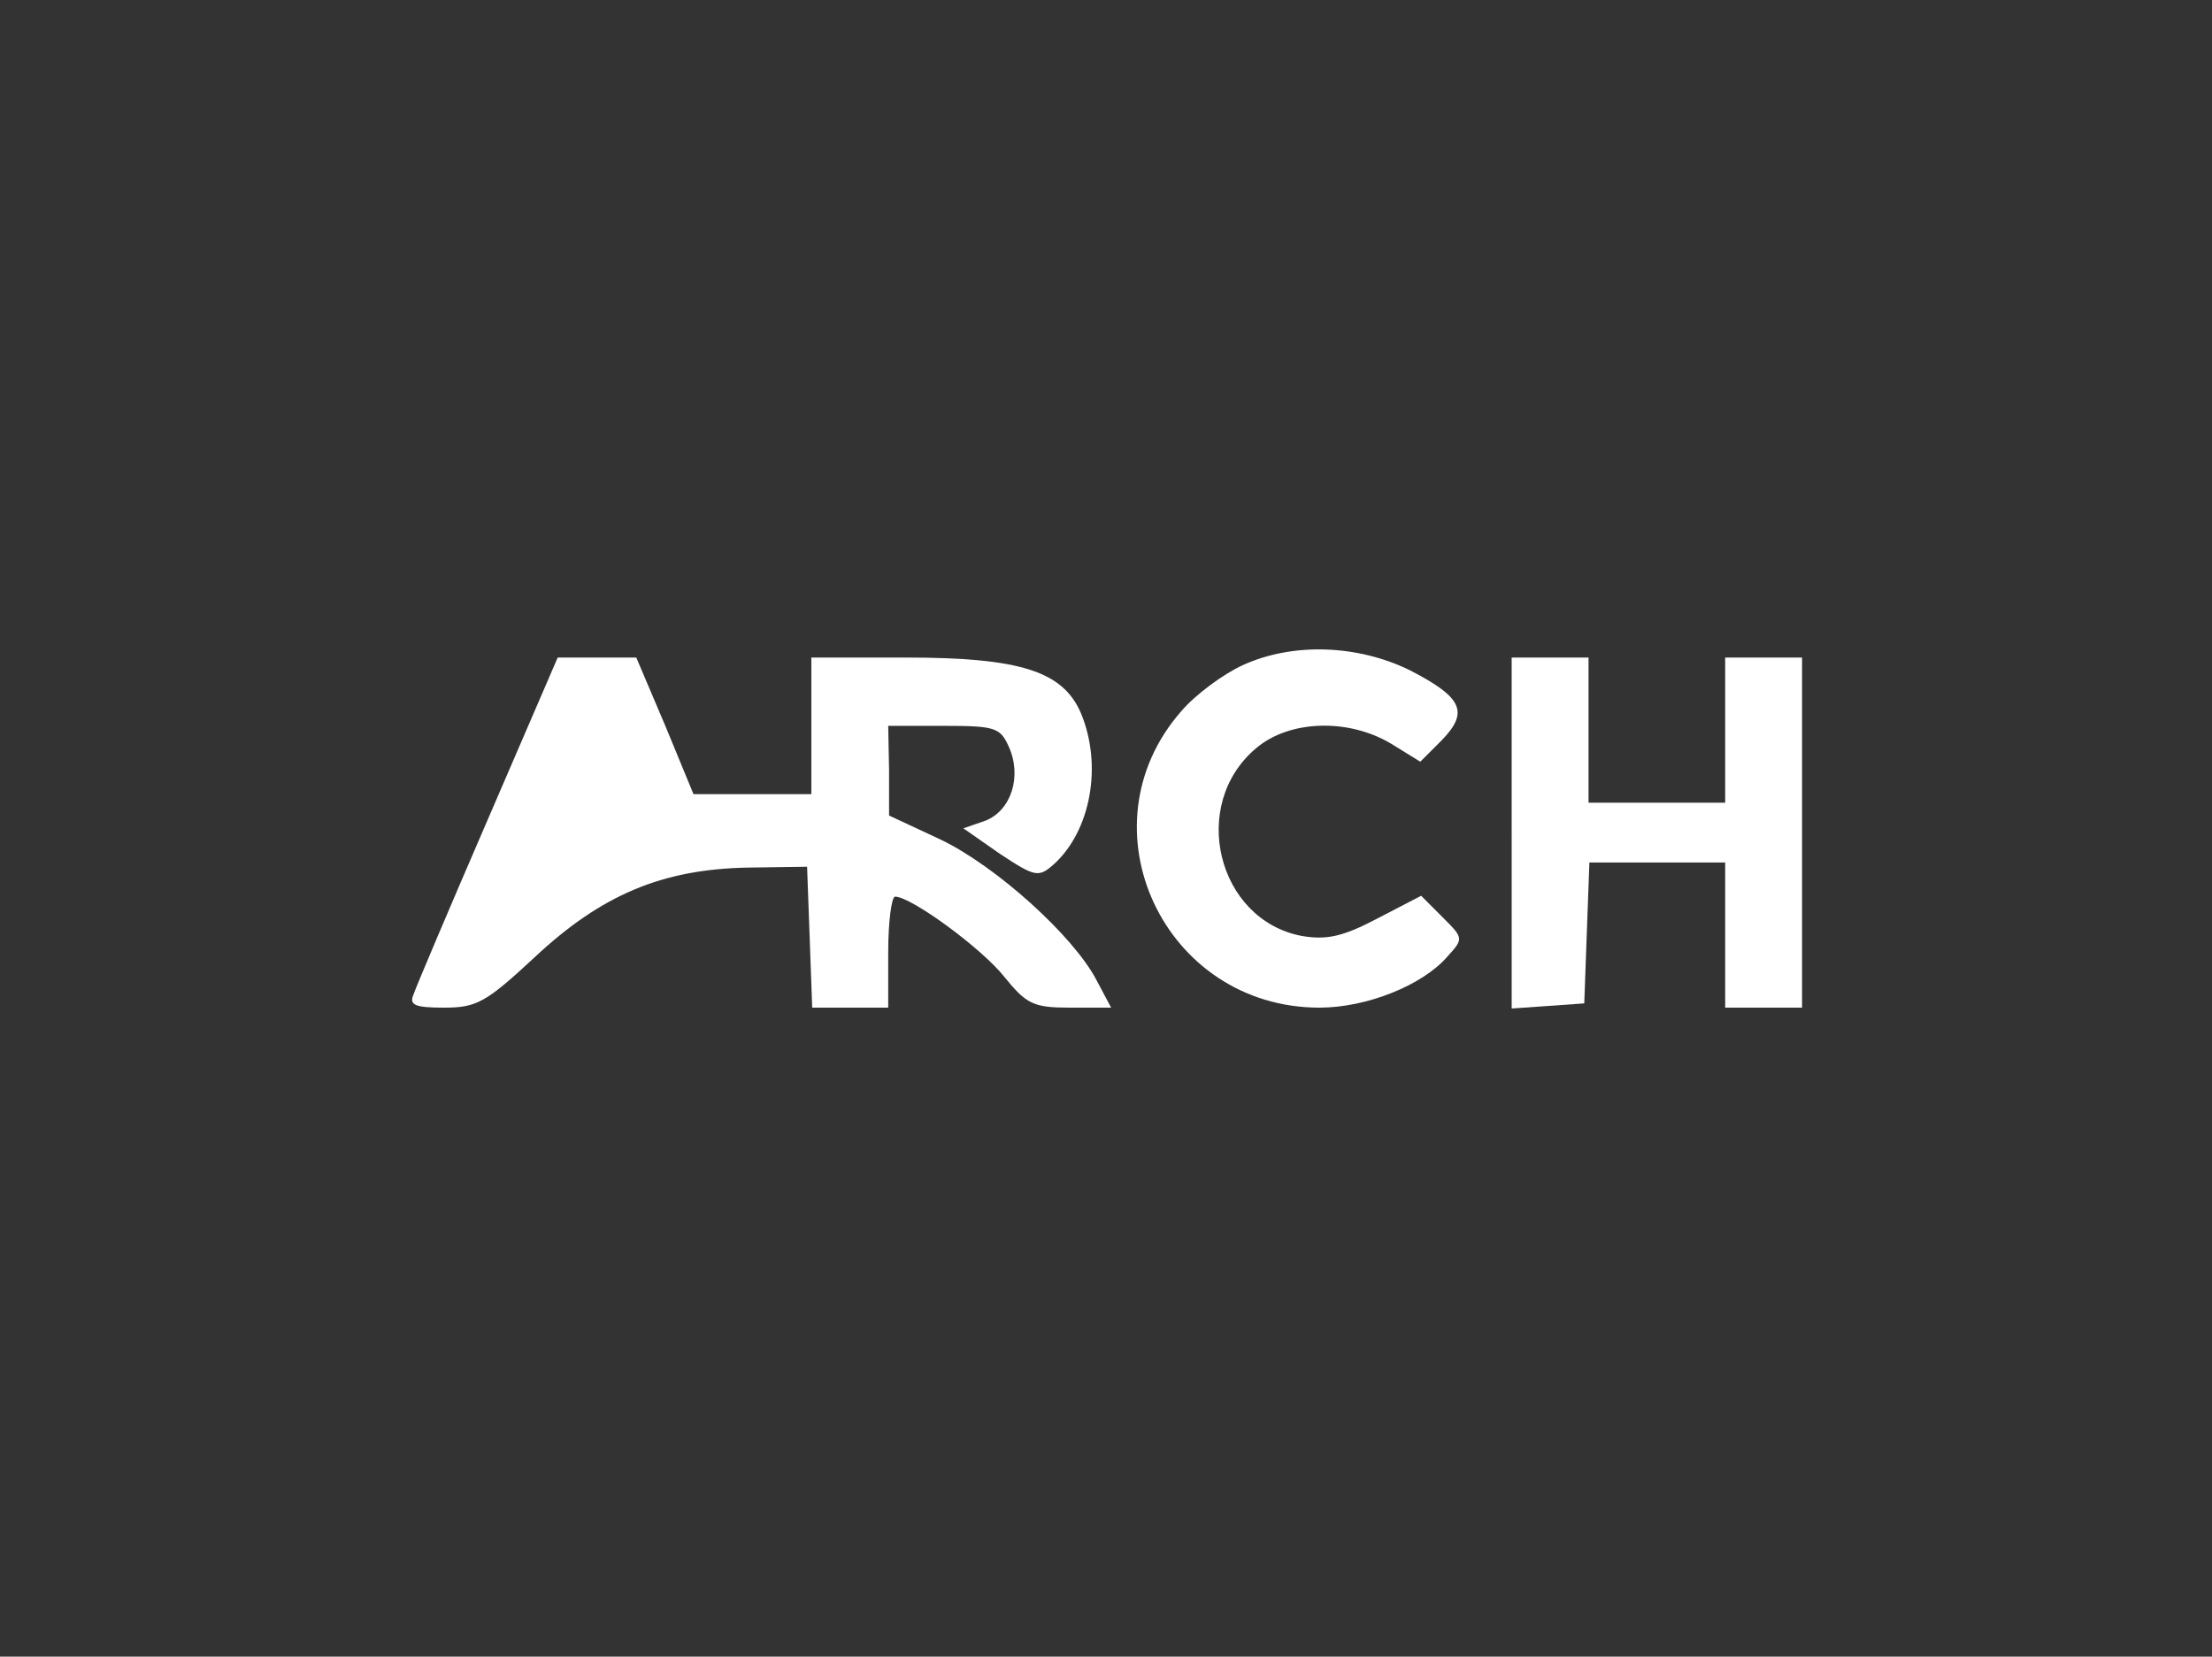 <?xml version="1.0" standalone="no"?>
<!DOCTYPE svg PUBLIC "-//W3C//DTD SVG 20010904//EN"
 "http://www.w3.org/TR/2001/REC-SVG-20010904/DTD/svg10.dtd">
<svg version="1.0" xmlns="http://www.w3.org/2000/svg"
 width="259pt" height="194pt" viewBox="0 0 259 194"
 preserveAspectRatio="xMidYMid meet">
<rect x="0" y="0" width="259" height="194" fill="#333333" stroke="none"/>
<g transform="translate(0,194) scale(0.1,-0.1)"
fill="#FFFFFF" stroke="none">
<path d="M1455 1161 c-22 -10 -55 -34 -72 -54 -119 -136 -20 -347 162 -347 55
0 120 26 149 59 20 22 20 22 -5 47 l-25 25 -52 -27 c-40 -21 -59 -25 -88 -20
-99 19 -132 154 -53 220 39 33 108 35 158 5 l34 -21 25 25 c32 33 25 50 -37
82 -61 30 -137 33 -196 6z"/>
<path d="M571 980 c-45 -104 -84 -196 -87 -205 -5 -12 2 -15 36 -15 38 0 49 6
106 59 78 73 149 103 249 105 l70 1 3 -82 3 -83 44 0 45 0 0 65 c0 36 4 65 8
65 19 0 102 -61 128 -94 26 -32 34 -36 77 -36 l48 0 -17 32 c-27 52 -118 134
-183 165 l-60 28 0 53 -1 52 65 0 c60 0 66 -2 76 -24 16 -35 3 -75 -27 -87
l-26 -9 43 -30 c41 -27 45 -28 63 -12 43 39 57 115 32 176 -21 50 -71 66 -206
66 l-110 0 0 -80 0 -80 -69 0 -69 0 -33 80 -34 80 -46 0 -46 0 -82 -190z"/>
<path d="M1770 964 l0 -205 43 3 42 3 3 83 3 82 79 0 80 0 0 -85 0 -85 45 0
45 0 0 205 0 205 -45 0 -45 0 0 -85 0 -85 -80 0 -80 0 0 85 0 85 -45 0 -45 0
0 -206z"/>
</g>
</svg>
